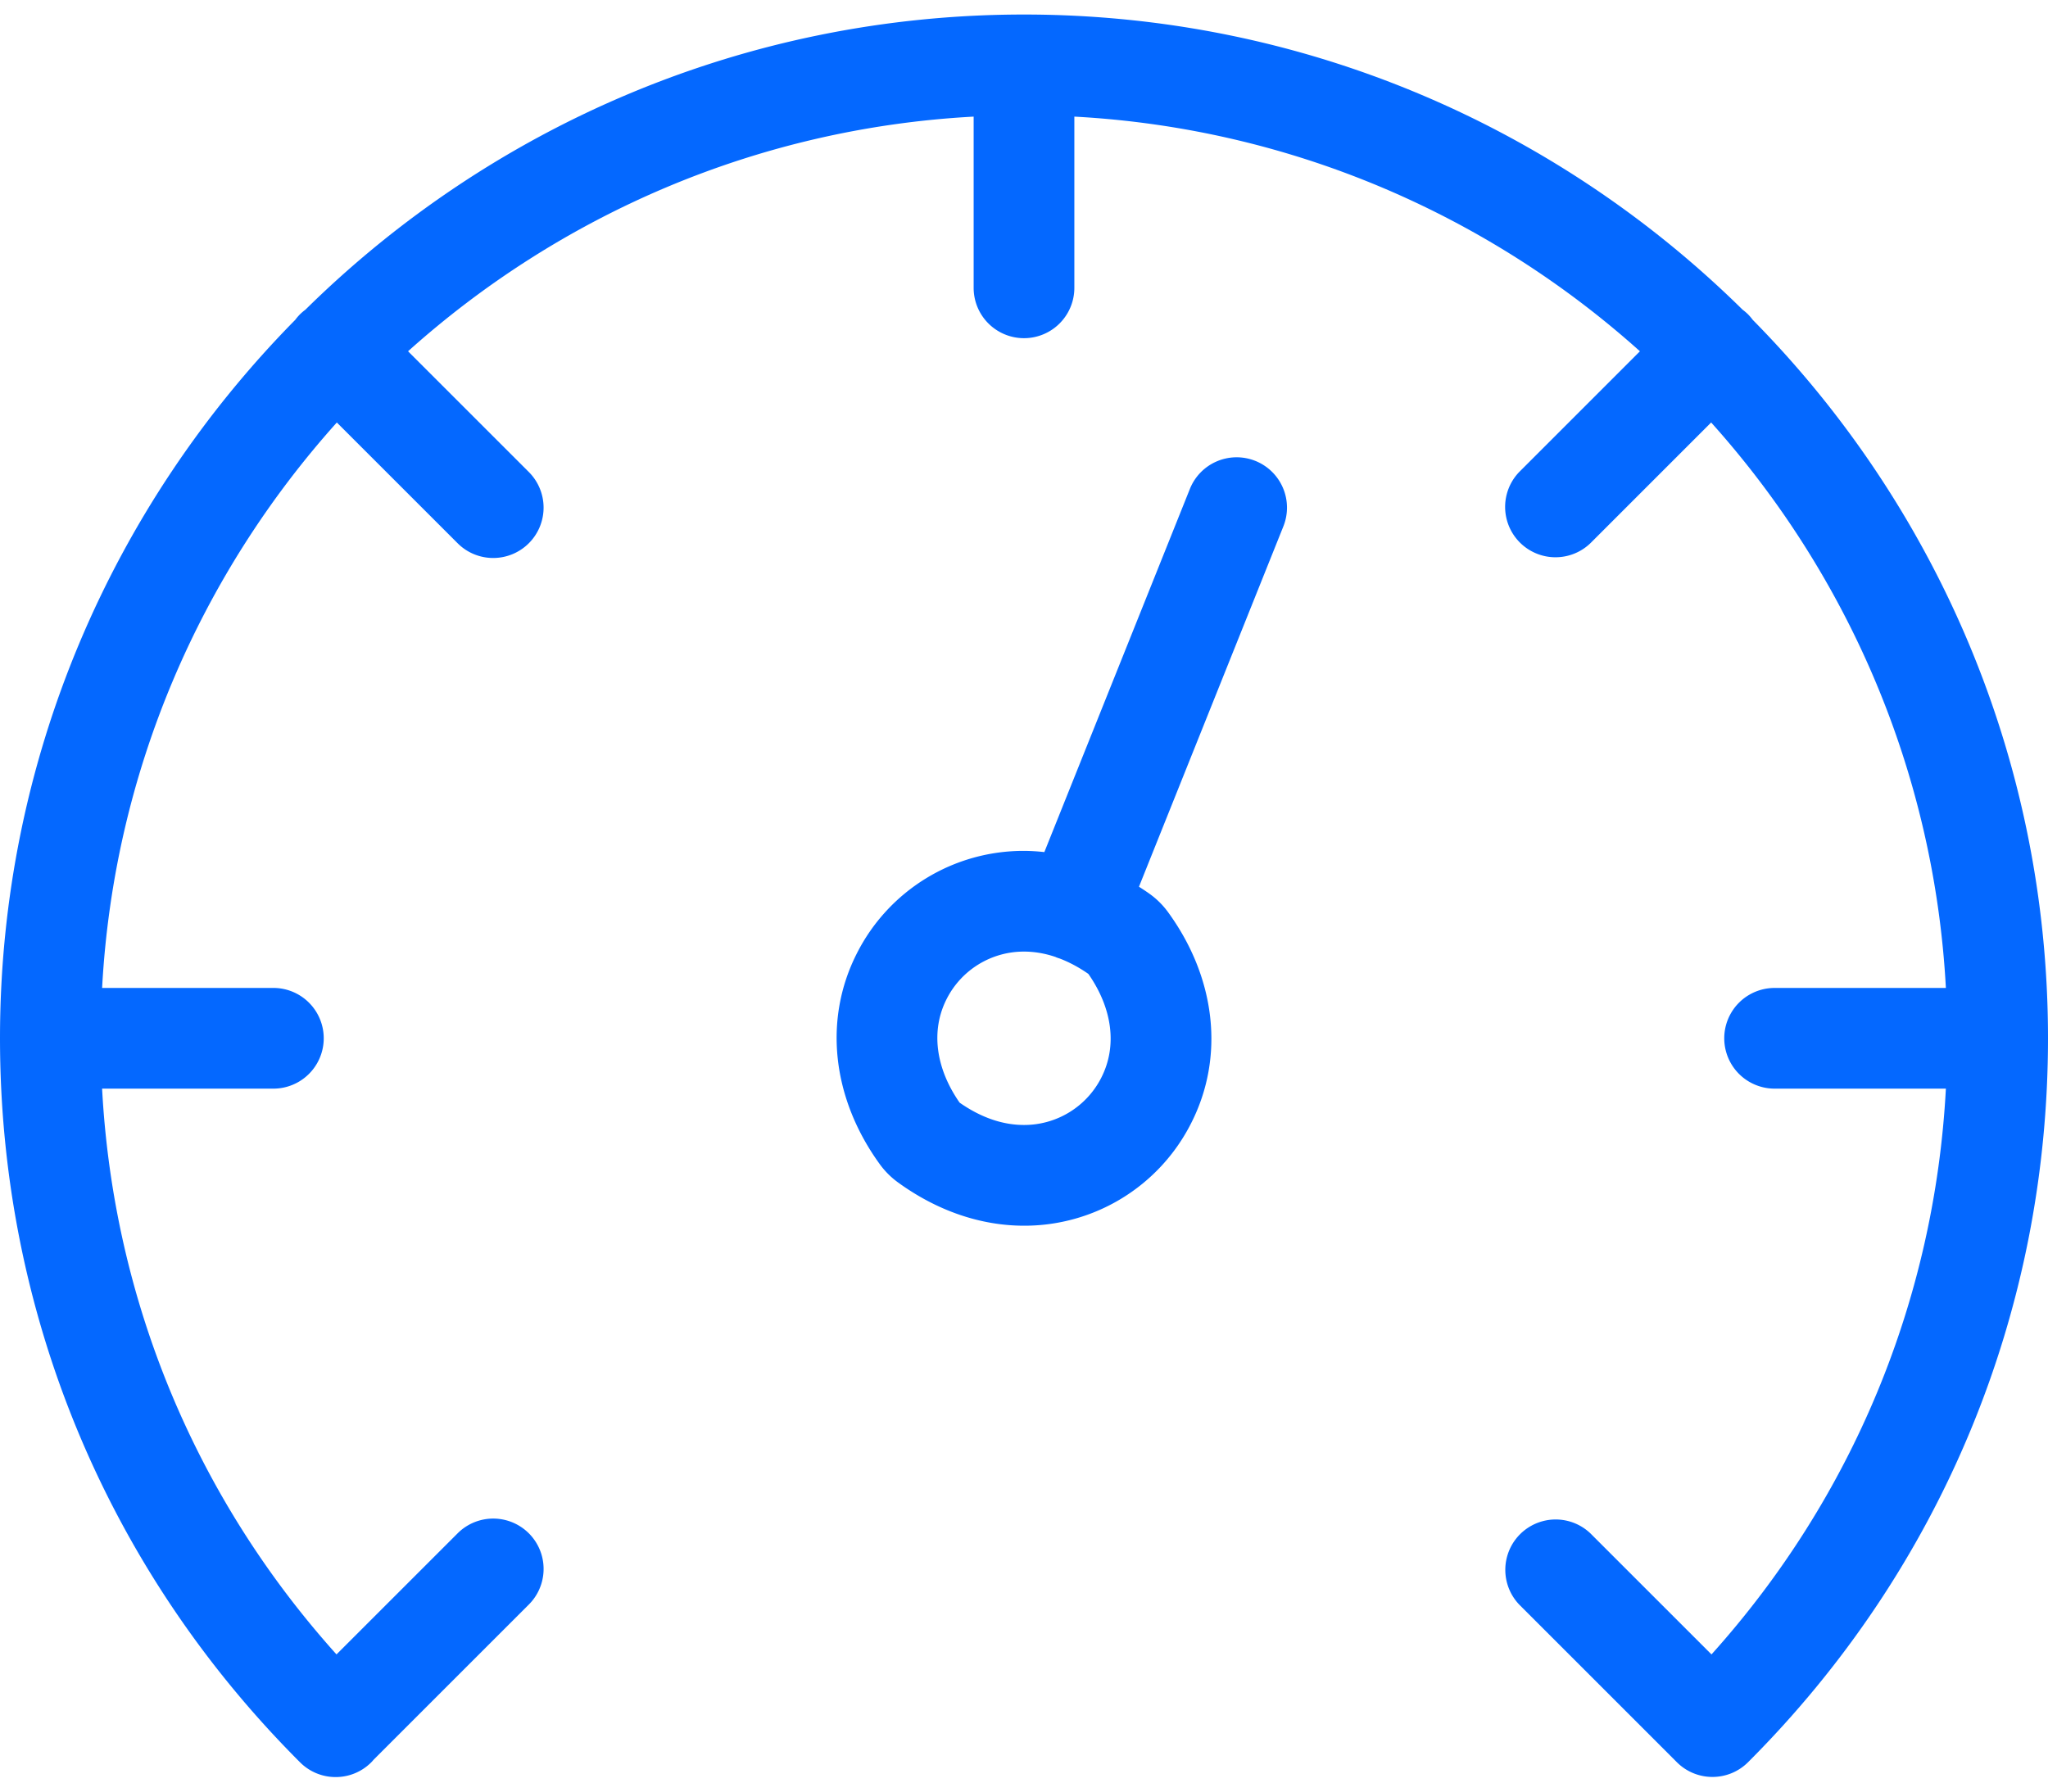<svg width="128" height="112" fill="none" xmlns="http://www.w3.org/2000/svg"><path d="M128 64.908c0-17.484-7.05-33.351-18.454-44.913a3.29 3.29 0 00-.291-.342 3.18 3.18 0 00-.342-.292C97.35 7.958 81.484.908 64 .908c-17.484 0-33.35 7.05-44.913 18.453a3.209 3.209 0 00-.342.292 3.153 3.153 0 00-.292.342C7.05 31.557 0 47.424 0 64.908c0 17.093 6.656 33.162 18.74 45.249l.006.006.003.003a3.138 3.138 0 002.23.926c.806 0 1.611-.307 2.226-.922.052-.052.1-.108.148-.164l9.7-9.7a3.147 3.147 0 10-4.452-4.451l-7.57 7.569c-8.825-9.821-13.946-22.182-14.65-35.369h10.705a3.147 3.147 0 100-6.295H6.382c.732-13.543 6.156-25.859 14.67-35.348l7.55 7.549c.613.614 1.42.921 2.225.921a3.148 3.148 0 002.226-5.373l-7.55-7.549c9.49-8.515 21.806-13.939 35.35-14.67v10.704a3.147 3.147 0 106.294 0V7.29c13.544.731 25.86 6.156 35.349 14.67l-7.548 7.549a3.148 3.148 0 004.45 4.452l7.549-7.55c8.515 9.49 13.939 21.806 14.671 35.35h-10.705a3.147 3.147 0 000 6.294h10.705c-.704 13.187-5.824 25.548-14.65 35.37l-7.57-7.57a3.148 3.148 0 00-4.45 4.451l9.855 9.856a3.138 3.138 0 002.226.922 3.143 3.143 0 002.226-.922C121.343 98.074 128 82.002 128 64.908z" fill="#0468FF"/><path d="M78.46 28.813a3.147 3.147 0 00-4.092 1.751l-9.096 22.704A11.948 11.948 0 0064 53.192a11.67 11.67 0 00-10.444 6.404c-2.103 4.129-1.564 9.063 1.44 13.196.308.423.694.81 1.12 1.119 2.44 1.775 5.167 2.713 7.884 2.713a11.67 11.67 0 0010.444-6.404c2.104-4.13 1.565-9.063-1.438-13.194a5.123 5.123 0 00-1.12-1.122c-.23-.167-.465-.32-.7-.471l9.025-22.528a3.147 3.147 0 00-1.75-4.092zm-9.625 38.55A5.404 5.404 0 0164 70.327c-1.345 0-2.698-.47-4.024-1.396-1.511-2.17-1.808-4.521-.81-6.48A5.403 5.403 0 0164 59.488c.654 0 1.31.113 1.964.334.021.009.04.02.063.029.068.027.138.05.207.071.6.23 1.198.548 1.79.962 1.51 2.17 1.808 4.521.81 6.48z" fill="#0468FF"/></svg>